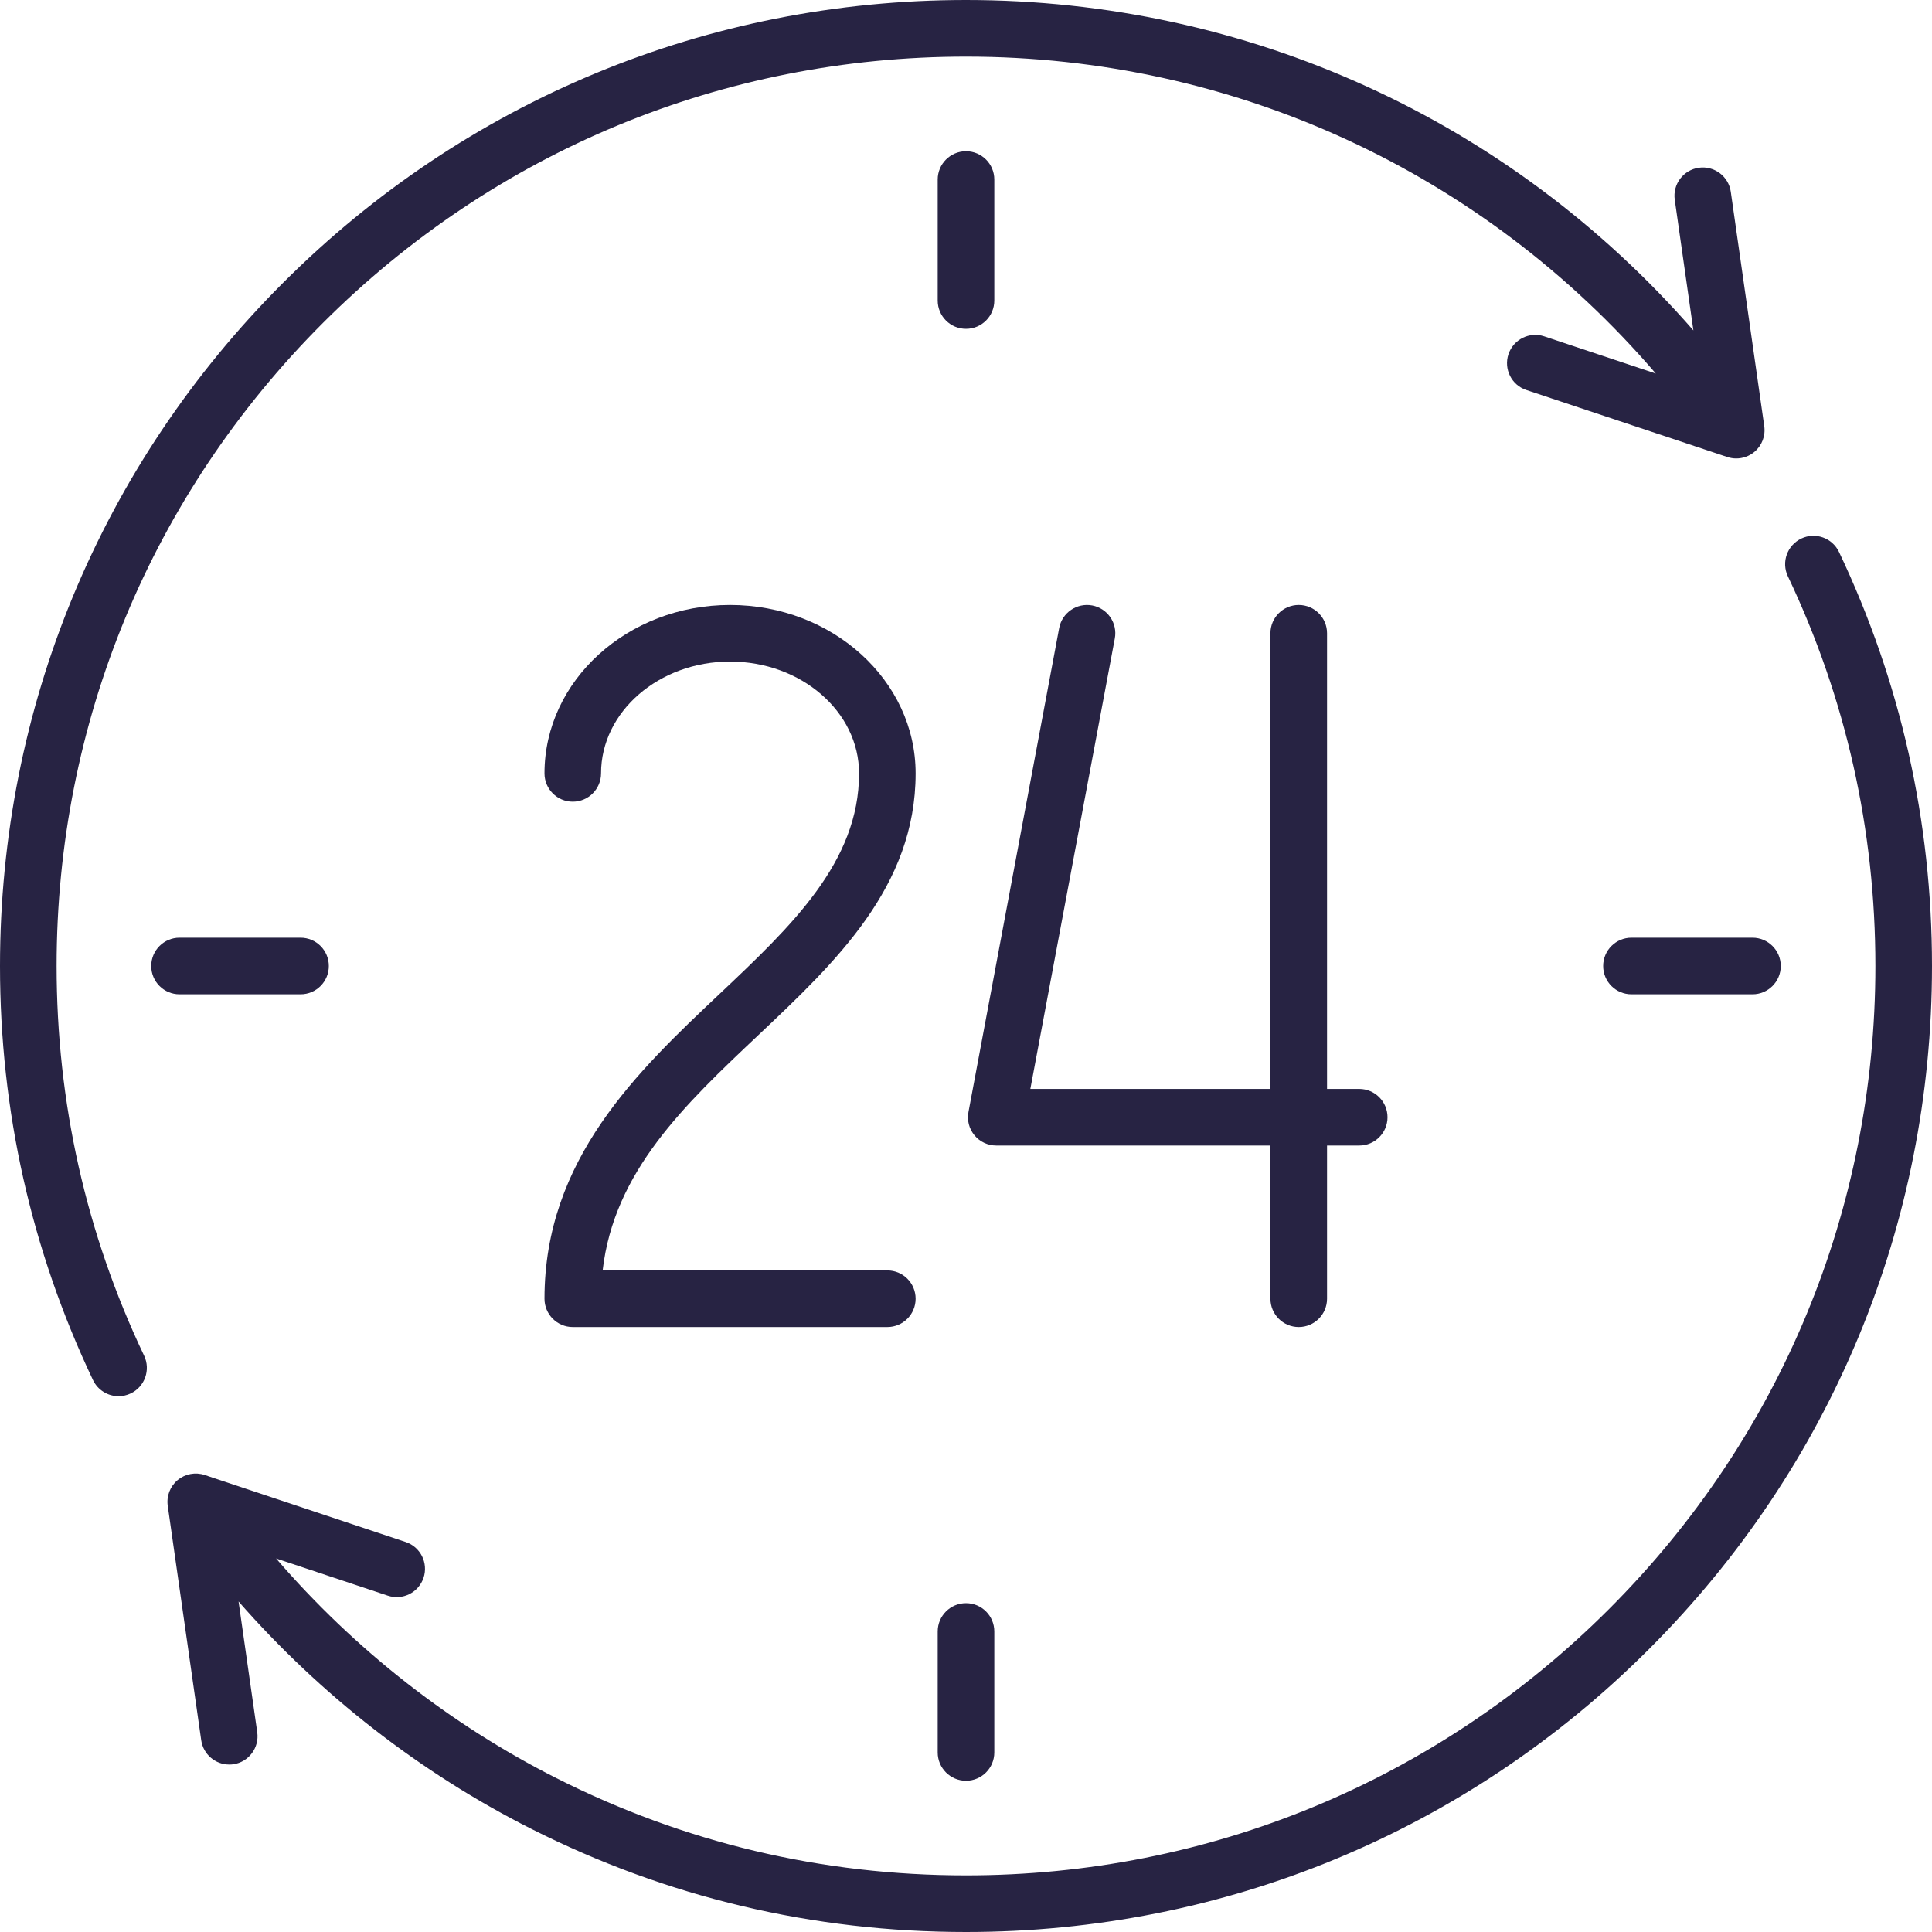 <svg width="40" height="40" viewBox="0 0 40 40" fill="none" xmlns="http://www.w3.org/2000/svg">
<g clip-path="url(#clip0_134_499)">
<path d="M38.075 11.428C37.936 11.136 37.586 11.011 37.294 11.15C37.002 11.289 36.877 11.639 37.016 11.931C38.219 14.462 38.828 17.177 38.828 20C38.828 25.029 36.87 29.758 33.313 33.314C29.757 36.87 25.029 38.828 20 38.828C17.017 38.828 14.165 38.151 11.522 36.816C9.32 35.704 7.331 34.142 5.716 32.266L8.028 33.036C8.335 33.139 8.666 32.973 8.769 32.666C8.871 32.359 8.705 32.027 8.398 31.925L4.238 30.538C4.045 30.474 3.833 30.514 3.677 30.644C3.521 30.774 3.444 30.976 3.473 31.177L4.166 36.03C4.208 36.322 4.458 36.533 4.745 36.533C4.773 36.533 4.801 36.532 4.829 36.528C5.149 36.482 5.372 36.185 5.326 35.865L4.939 33.157C6.635 35.093 8.705 36.706 10.994 37.862C13.802 39.281 16.832 40 20 40C25.342 40 30.365 37.92 34.142 34.142C37.92 30.365 40 25.342 40 20C40 17.001 39.352 14.117 38.075 11.428Z" fill="#272343"/>
<path d="M36.527 8.823L35.834 3.97C35.788 3.65 35.491 3.427 35.171 3.473C34.851 3.519 34.628 3.815 34.674 4.136L35.06 6.841C31.255 2.481 25.823 0 20 0C14.658 0 9.635 2.08 5.858 5.858C2.08 9.635 0 14.658 0 20C0 22.999 0.648 25.883 1.925 28.572C2.025 28.783 2.236 28.907 2.455 28.907C2.539 28.907 2.625 28.888 2.706 28.85C2.998 28.711 3.122 28.361 2.984 28.069C1.781 25.539 1.172 22.824 1.172 20C1.172 14.971 3.13 10.243 6.686 6.686C10.243 3.13 14.971 1.172 20 1.172C25.536 1.172 30.695 3.554 34.282 7.734L31.972 6.964C31.665 6.861 31.334 7.027 31.231 7.334C31.129 7.641 31.295 7.973 31.602 8.075L35.762 9.462C35.823 9.482 35.885 9.492 35.947 9.492C36.083 9.492 36.216 9.445 36.323 9.356C36.479 9.226 36.556 9.024 36.527 8.823Z" fill="#272343"/>
<path d="M18.372 26.303H12.477C12.713 24.252 14.17 22.876 15.705 21.427C17.304 19.917 18.957 18.356 18.957 16.012C18.957 14.089 17.234 12.525 15.115 12.525C12.996 12.525 11.273 14.089 11.273 16.012C11.273 16.335 11.535 16.598 11.858 16.598C12.182 16.598 12.444 16.335 12.444 16.012C12.444 14.735 13.642 13.697 15.115 13.697C16.588 13.697 17.786 14.735 17.786 16.012C17.786 17.851 16.384 19.174 14.901 20.575C13.2 22.18 11.273 24 11.273 26.889C11.273 27.212 11.535 27.475 11.858 27.475H18.372C18.695 27.475 18.957 27.212 18.957 26.889C18.957 26.565 18.695 26.303 18.372 26.303Z" fill="#272343"/>
<path d="M28.142 22.545H27.475V13.111C27.475 12.787 27.213 12.525 26.889 12.525C26.565 12.525 26.303 12.787 26.303 13.111V22.545H21.332L23.081 13.219C23.141 12.901 22.931 12.595 22.613 12.535C22.295 12.476 21.989 12.685 21.929 13.003L20.051 23.023C20.018 23.195 20.064 23.371 20.176 23.506C20.287 23.64 20.452 23.717 20.626 23.717H26.303V26.889C26.303 27.212 26.565 27.475 26.889 27.475C27.213 27.475 27.475 27.212 27.475 26.889V23.717H28.142C28.465 23.717 28.727 23.455 28.727 23.131C28.727 22.808 28.465 22.545 28.142 22.545Z" fill="#272343"/>
<path d="M20 3.131C19.676 3.131 19.414 3.394 19.414 3.717V6.222C19.414 6.546 19.676 6.808 20 6.808C20.324 6.808 20.586 6.546 20.586 6.222V3.717C20.586 3.394 20.324 3.131 20 3.131Z" fill="#272343"/>
<path d="M20 33.192C19.676 33.192 19.414 33.454 19.414 33.778V36.283C19.414 36.606 19.676 36.869 20 36.869C20.324 36.869 20.586 36.606 20.586 36.283V33.778C20.586 33.454 20.324 33.192 20 33.192Z" fill="#272343"/>
<path d="M36.283 19.414H33.778C33.454 19.414 33.192 19.676 33.192 20C33.192 20.324 33.454 20.586 33.778 20.586H36.283C36.606 20.586 36.869 20.324 36.869 20C36.869 19.676 36.606 19.414 36.283 19.414Z" fill="#272343"/>
<path d="M6.222 19.414H3.717C3.394 19.414 3.131 19.676 3.131 20C3.131 20.324 3.394 20.586 3.717 20.586H6.222C6.546 20.586 6.808 20.324 6.808 20C6.808 19.676 6.546 19.414 6.222 19.414Z" fill="#272343"/>
</g>
<defs>
<clipPath id="clip0_134_499">
<rect width="40" height="40" fill="white"/>
</clipPath>
</defs>
</svg>
